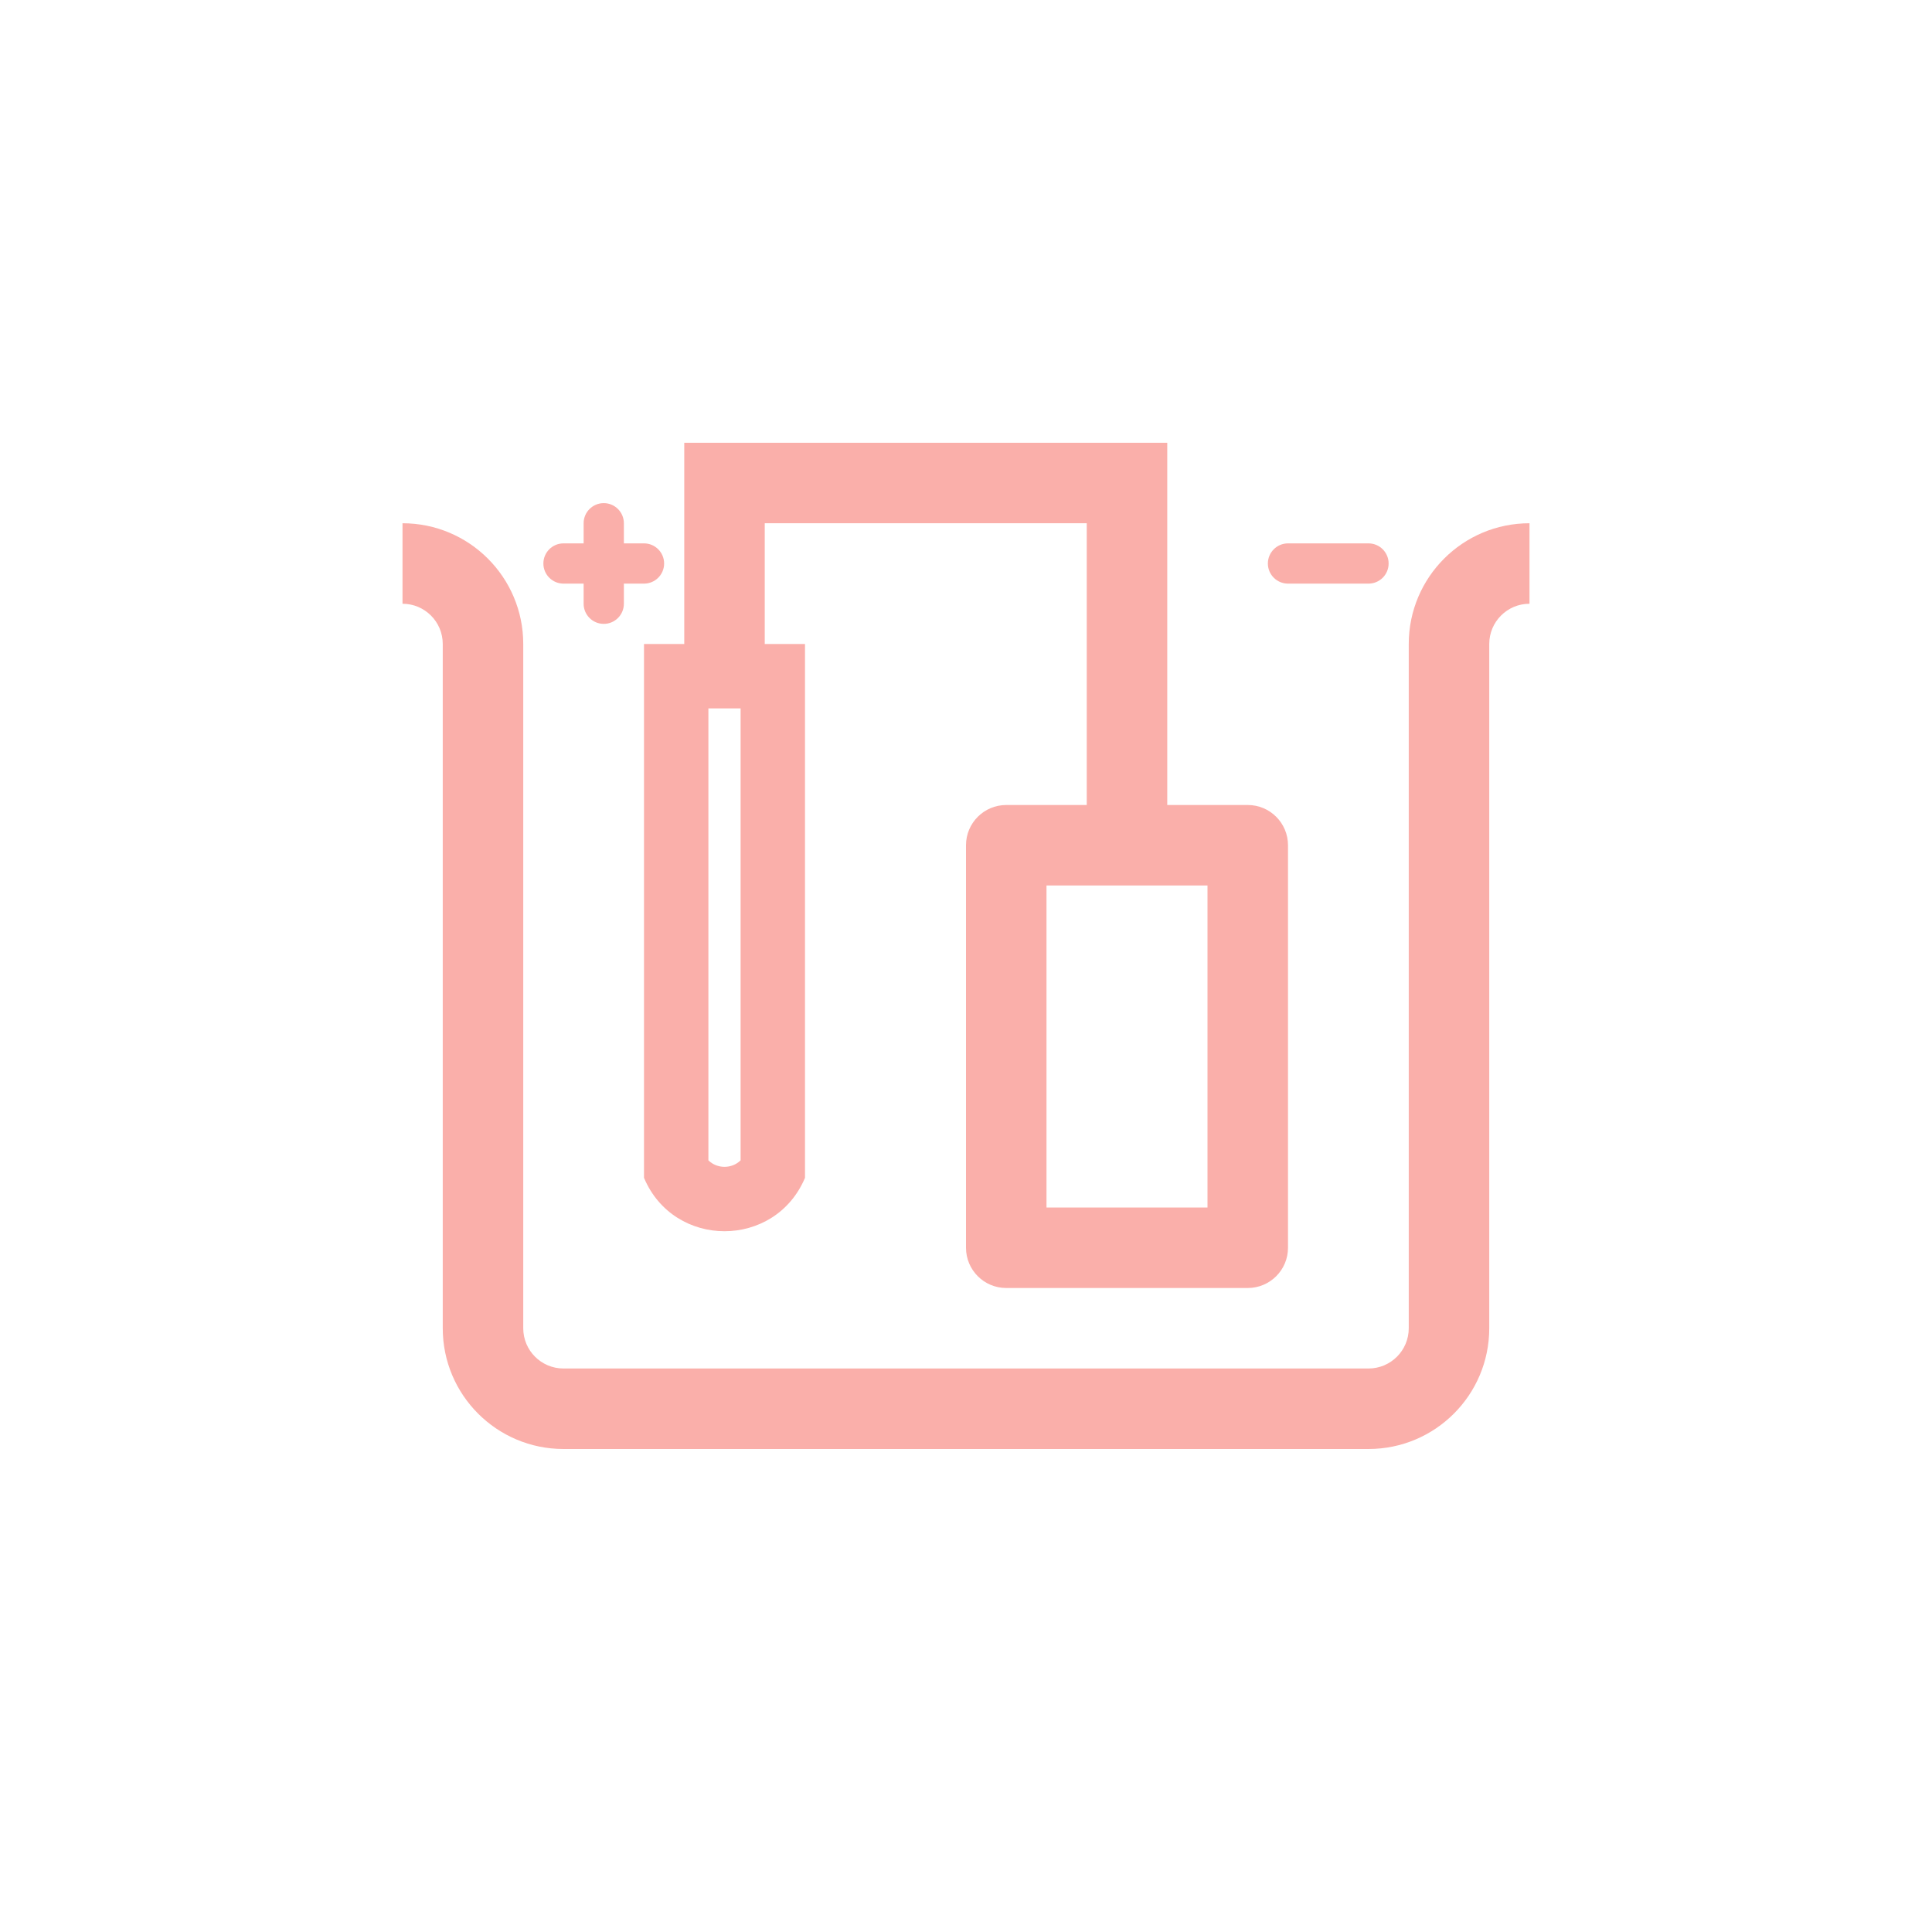 <svg width="96" height="96" viewBox="0 0 96 96" fill="none" xmlns="http://www.w3.org/2000/svg">
<path fill-rule="evenodd" clip-rule="evenodd" d="M20 26C23.314 26 26 28.686 26 32V66C26 67.105 26.895 68 28 68H68C69.105 68 70 67.105 70 66V32C70 28.686 72.686 26 76 26V30C74.895 30 74 30.895 74 32V66C74 69.314 71.314 72 68 72H28C24.686 72 22 69.314 22 66V32C22 30.895 21.105 30 20 30V26Z" fill="#FAAFAA"/>
<path fill-rule="evenodd" clip-rule="evenodd" d="M52 44V60H60V44H52ZM50 40C48.895 40 48 40.895 48 42V62C48 63.105 48.895 64 50 64H62C63.105 64 64 63.105 64 62V42C64 40.895 63.105 40 62 40H50Z" fill="#FAAFAA"/>
<path fill-rule="evenodd" clip-rule="evenodd" d="M34 22H58V40C58 41.105 57.105 42 56 42C54.895 42 54 41.105 54 40V26H38V32C38 33.105 37.105 34 36 34C34.895 34 34 33.105 34 32V22Z" fill="#FAAFAA"/>
<path fill-rule="evenodd" clip-rule="evenodd" d="M40 58.526V32H32V58.526C33.494 62.064 38.506 62.064 40 58.526ZM35.2 57.657C35.636 58.087 36.364 58.087 36.8 57.657V35.2H35.2V57.657Z" fill="#FAAFAA"/>
<path fill-rule="evenodd" clip-rule="evenodd" d="M63 28C63 27.448 63.448 27 64 27L68 27C68.552 27 69 27.448 69 28C69 28.552 68.552 29 68 29L64 29C63.448 29 63 28.552 63 28Z" fill="#FAAFAA"/>
<path fill-rule="evenodd" clip-rule="evenodd" d="M27 28C27 27.448 27.448 27 28 27L32 27C32.552 27 33 27.448 33 28C33 28.552 32.552 29 32 29L28 29C27.448 29 27 28.552 27 28Z" fill="#FAAFAA"/>
<path fill-rule="evenodd" clip-rule="evenodd" d="M30 31C29.448 31 29 30.552 29 30L29 26C29 25.448 29.448 25 30 25C30.552 25 31 25.448 31 26L31 30C31 30.552 30.552 31 30 31Z" fill="#FAAFAA"/>
</svg>
